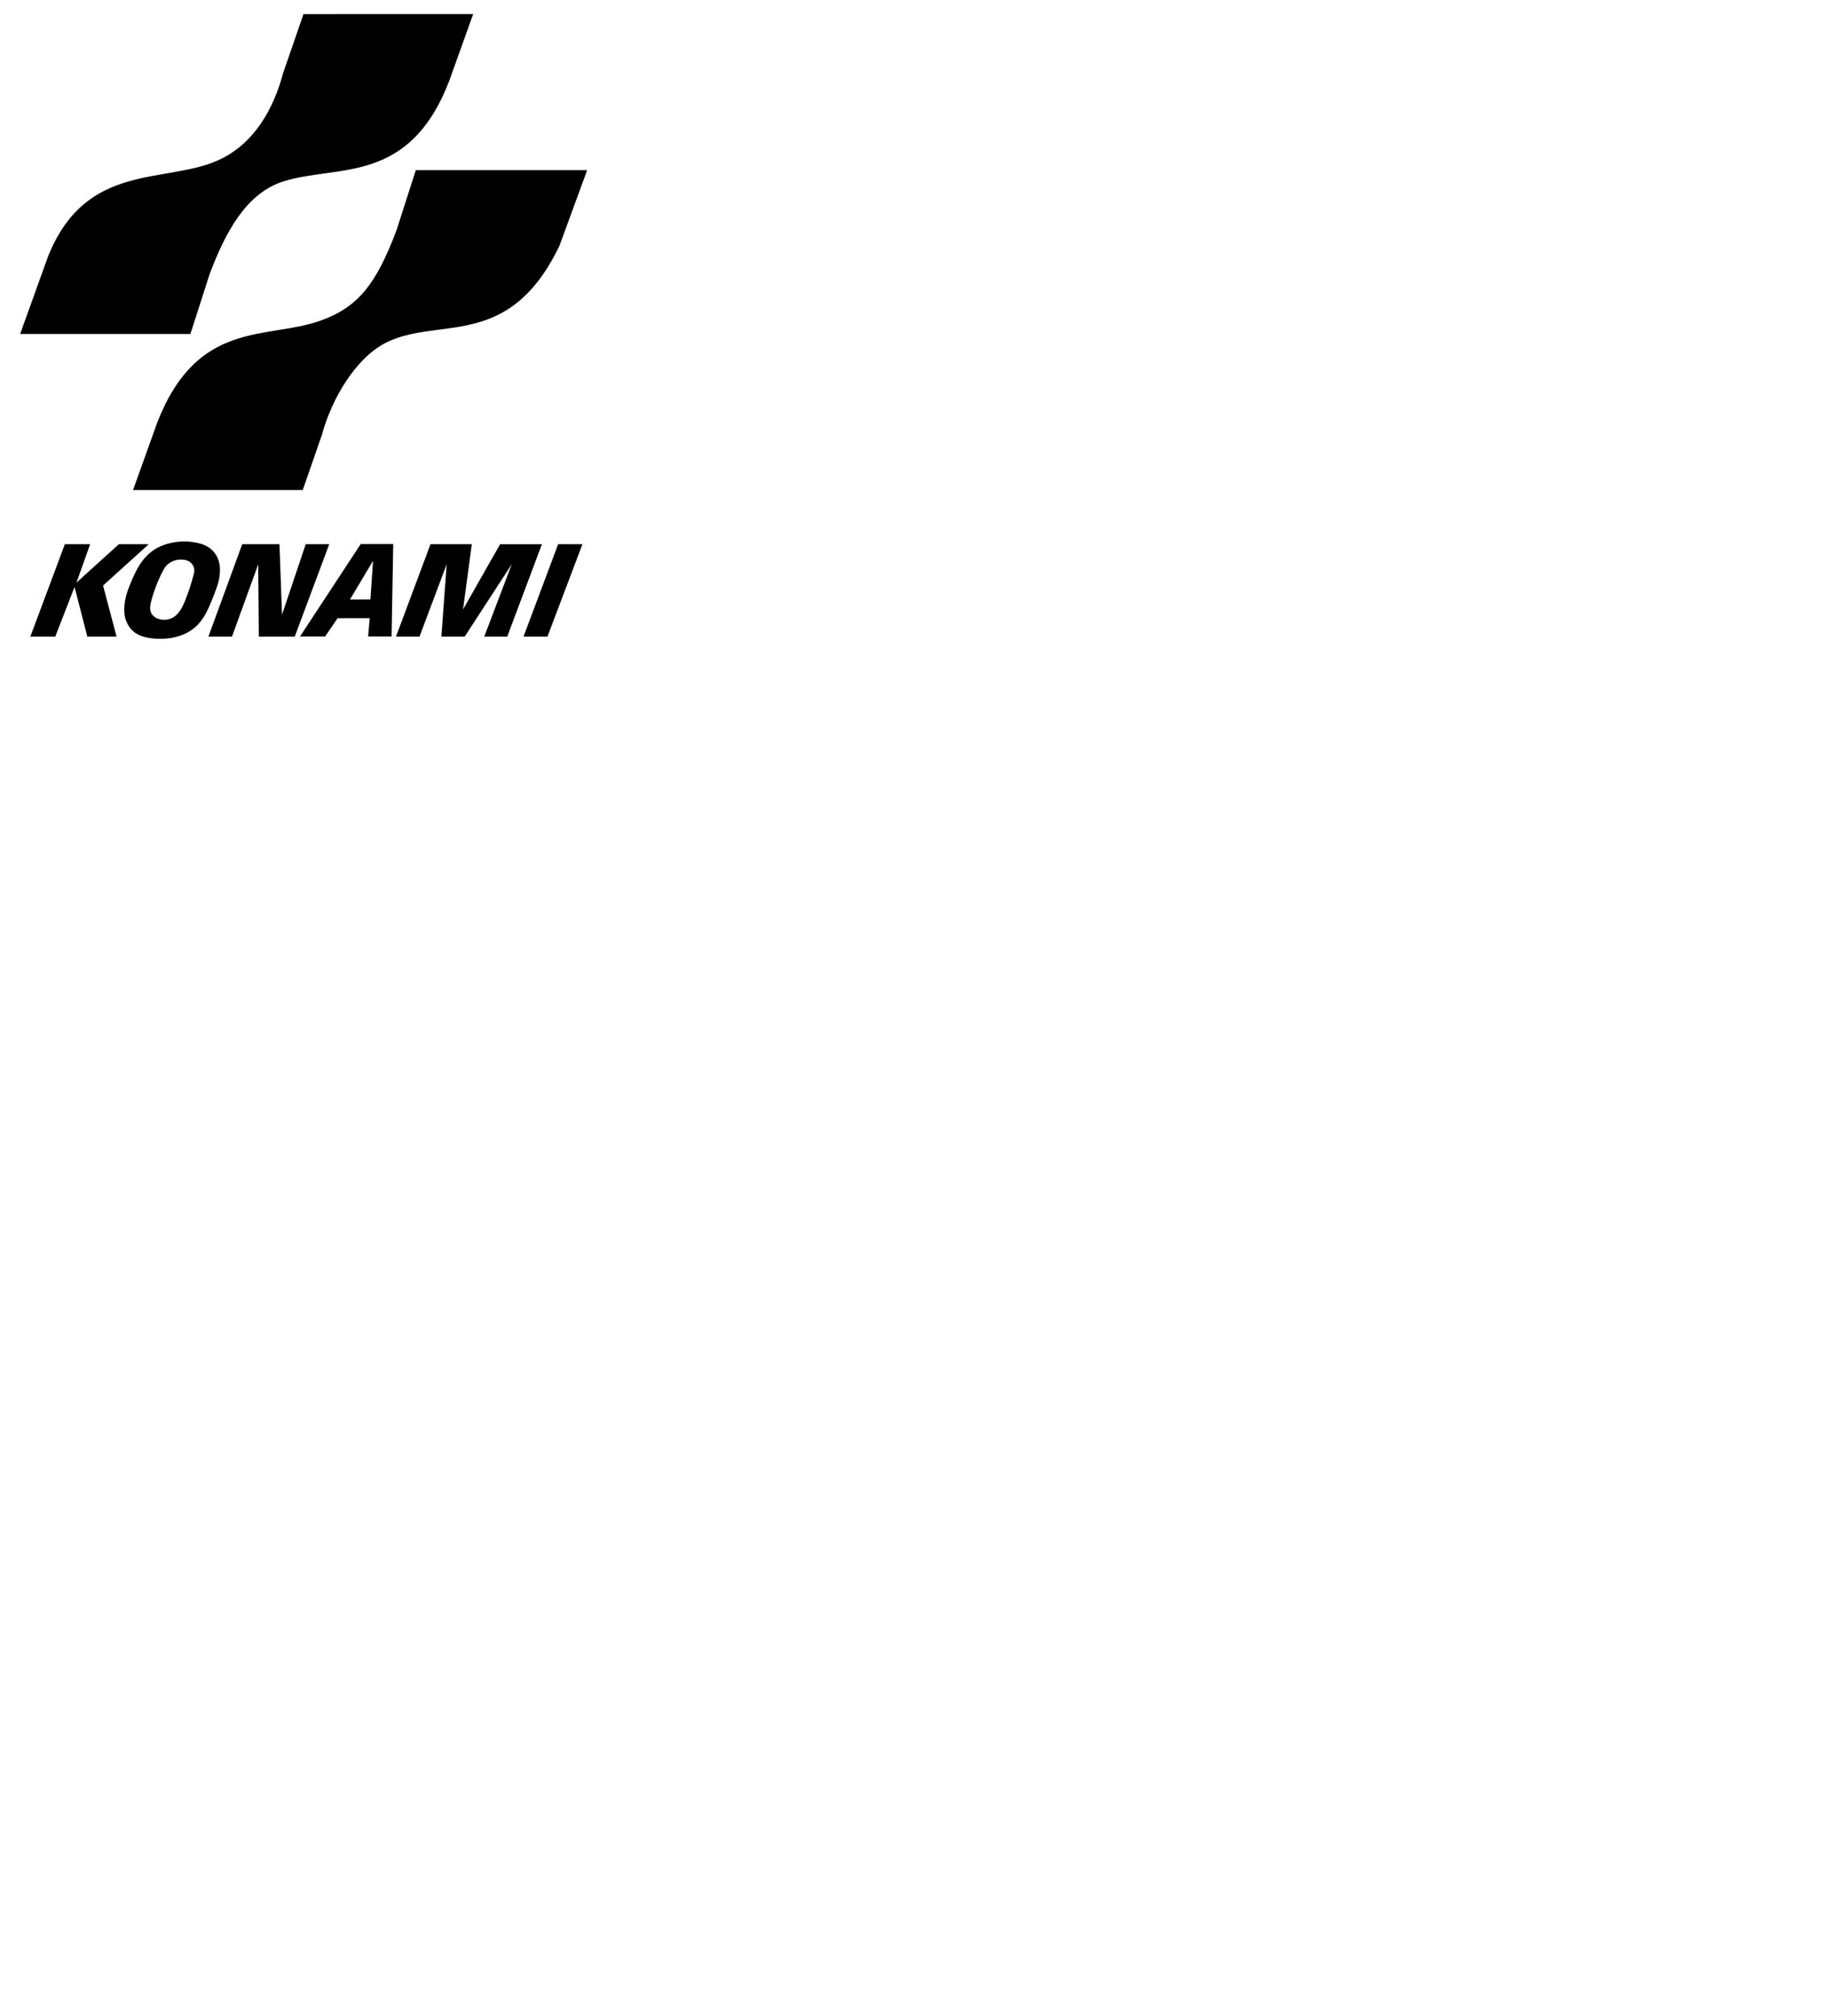 <?xml version="1.0" encoding="UTF-8" standalone="no"?>
<!-- Created with Inkscape (http://www.inkscape.org/) -->

<svg
   xmlns:dc="http://purl.org/dc/elements/1.1/"
   xmlns:cc="http://creativecommons.org/ns#"
   xmlns:rdf="http://www.w3.org/1999/02/22-rdf-syntax-ns#"
   xmlns:svg="http://www.w3.org/2000/svg"
   xmlns="http://www.w3.org/2000/svg"
   xmlns:sodipodi="http://sodipodi.sourceforge.net/DTD/sodipodi-0.dtd"
   xmlns:inkscape="http://www.inkscape.org/namespaces/inkscape"
   width="907.472"
   height="1000"
   viewBox="0 0 907.472 1000"
   id="svg4774"
   version="1.1"
   inkscape:version="0.92.3 (2405546, 2018-03-11)"
   sodipodi:docname="Konami_1986_BW.svg">
  <defs
     id="defs4776" />
  <sodipodi:namedview
     id="base"
     pagecolor="#ffffff"
     bordercolor="#666666"
     borderopacity="1.0"
     inkscape:pageopacity="0.0"
     inkscape:pageshadow="2"
     inkscape:zoom="1"
     inkscape:cx="565.0447"
     inkscape:cy="576.83259"
     inkscape:document-units="px"
     inkscape:current-layer="layer1"
     showgrid="false"
     showguides="true"
     units="px"
     inkscape:window-width="1920"
     inkscape:window-height="1057"
     inkscape:window-x="-8"
     inkscape:window-y="-8"
     inkscape:window-maximized="1" />
  <g
     inkscape:label="Layer 1"
     inkscape:groupmode="layer"
     id="layer1"
     transform="translate(0,-52.362)">
    <g
       id="g4193"
       style="fill:#000000"
       inkscape:export-xdpi="96"
       inkscape:export-ydpi="96"
       transform="matrix(0.31,0,0,0.31,10,43.137)">
      <g
         style="fill:#000000;fill-opacity:1"
         transform="matrix(2.693,0,0,2.693,-18.427,-1803.54)"
         id="g5398">
        <path
           sodipodi:nodetypes="cccccccccccc"
           inkscape:connector-curvature="0"
           id="polygon9"
           transform="matrix(0.765,0,0,0.765,15.917,261.293)"
           d="m 22.861,971.01 -26.818,71.799 19.352,0.01 15,-38.584 9.938,38.576 H 63.031 l -10.48,-39.69 35.502,-32.109 h -23.219 l -32.963,29.852 10.631,-29.846 z"
           style="clip-rule:evenodd;fill:#000000;fill-opacity:1;fill-rule:evenodd" />
        <path
           style="clip-rule:evenodd;fill:#000000;fill-opacity:1;fill-rule:evenodd"
           inkscape:connector-curvature="0"
           id="path11"
           d="m 124.621,1013.339 c -0.519,-1.466 -1.286,-2.849 -2.246,-4.083 -0.961,-1.234 -2.115,-2.32 -3.411,-3.198 -1.295,-0.876 -2.731,-1.545 -4.374,-2.073 -3.346,-1.06 -7.293,-1.546 -11.002,-1.47 -1.884,0.04 -3.764,0.222 -5.986,0.647 -2.223,0.424 -4.787,1.093 -7.194,2.133 -2.406,1.04 -4.658,2.454 -6.638,4.166 -1.979,1.711 -3.689,3.723 -4.95,5.473 -1.259,1.749 -2.07,3.235 -2.847,4.735 -0.775,1.5 -1.519,3.013 -2.199,4.554 -1.309,3.049 -2.523,6.002 -3.47,8.863 -0.45,1.419 -0.801,2.87 -1.056,4.337 -0.254,1.467 -0.41,2.95 -0.486,4.063 -0.076,1.114 -0.073,1.855 -0.033,2.596 0.038,0.74 0.111,1.479 0.208,2.215 0.094,0.74 0.212,1.478 0.627,2.663 0.414,1.186 1.123,2.815 2.119,4.262 0.996,1.447 2.278,2.705 3.74,3.696 1.463,0.991 3.104,1.716 4.973,2.242 3.787,1.051 8.239,1.362 12.411,1.114 2.111,-0.128 4.214,-0.411 6.515,-0.998 2.302,-0.588 4.799,-1.485 7.099,-2.747 2.301,-1.262 4.403,-2.888 6.195,-4.793 1.794,-1.903 3.278,-4.087 4.579,-6.479 1.302,-2.395 2.421,-4.997 3.486,-7.617 1.064,-2.621 2.074,-5.258 2.776,-7.218 0.702,-1.959 1.097,-3.239 1.396,-4.541 0.3,-1.304 0.507,-2.628 0.628,-3.961 0.246,-2.631 0.165,-5.617 -0.86,-8.581 v 0 z m -14.493,8.159 c -0.803,2.99 -1.606,5.979 -2.579,8.915 -0.973,2.936 -2.114,5.814 -3.255,8.694 -0.833,1.974 -1.979,3.985 -3.456,5.838 -0.981,1.228 -1.997,2.083 -3.116,2.715 -1.282,0.729 -2.623,1.127 -3.933,1.291 -1.994,0.249 -4.037,-0.049 -5.644,-0.781 -0.876,-0.406 -1.774,-1.019 -2.498,-1.801 -1.1,-1.215 -1.45,-2.484 -1.522,-3.697 -0.065,-1.378 0.098,-2.752 0.445,-4.084 1.639,-6.465 4.068,-12.897 7.456,-19.232 0.462,-0.919 1.056,-1.773 1.758,-2.526 0.702,-0.754 1.516,-1.408 2.404,-1.927 1.823,-1.042 3.659,-1.506 5.211,-1.616 2.325,-0.12 4.795,0.083 6.782,1.759 0.599,0.518 1.097,1.15 1.463,1.851 0.365,0.701 0.598,1.471 0.679,2.256 0.084,0.785 0.015,1.583 -0.195,2.345 v 0 z" />
        <path
           sodipodi:nodetypes="ccccccccccc"
           inkscape:connector-curvature="0"
           id="polygon13"
           transform="matrix(0.765,0,0,0.765,15.917,261.293)"
           d="m 160.67,971.01 -26.289,71.807 h 18.322 l 20.382,-56.156 0.479,56.156 h 27.893 l 26.801,-71.807 h -18.252 l -18.419,54.744 -1.995,-54.744 z"
           style="clip-rule:evenodd;fill:#000000;fill-opacity:1;fill-rule:evenodd" />
        <path
           sodipodi:nodetypes="ccccccccccccc"
           style="clip-rule:evenodd;fill:#000000;fill-opacity:1;fill-rule:evenodd"
           inkscape:connector-curvature="0"
           id="path15"
           d="m 214.622,1048.047 -0.991,10.921 H 227.59 l 0.979,-54.938 h -19.324 l -36.075,54.933 h 14.914 l 7.451,-10.882 z m 1.948,-34.048 -1.56,22.988 -12.171,0.029 z" />
        <path
           sodipodi:nodetypes="cccccccccccccc"
           inkscape:connector-curvature="0"
           id="polygon17"
           transform="matrix(0.765,0,0,0.765,15.917,261.293)"
           d="m 306.932,971.023 -26.822,71.791 h 18.285 l 21.122,-56.282 -4.131,56.296 h 18.083 l 36.6,-56.296 -21.379,56.288 h 17.843 l 26.949,-71.791 h -32.461 l -28.804,50.631 6.81,-50.637 z"
           style="clip-rule:evenodd;fill:#000000;fill-opacity:1;fill-rule:evenodd" />
        <path
           inkscape:connector-curvature="0"
           id="polygon19"
           transform="matrix(0.765,0,0,0.765,15.917,261.293)"
           d="m 406.096,971.025 -26.902,71.799 h 18.6 l 27.166,-71.799 z"
           style="clip-rule:evenodd;fill:#000000;fill-opacity:1;fill-rule:evenodd" />
      </g>
      <g
         style="fill:#000000"
         transform="matrix(2.285,0,0,2.285,-732.717,-2182.101)"
         id="g5425">
        <path
           style="fill:#000000;fill-opacity:1;fill-rule:evenodd;stroke:none;stroke-width:1px;stroke-linecap:butt;stroke-linejoin:miter;stroke-opacity:1"
           d="m 637.97,977.879 -16.864,47.008 c -28.136,72.679 -77.85,58.223 -115.846,70.064 -26.136,8.145 -40.882,35.687 -51.886,65.016 l -13.453,41.898 H 320.662 l 19.384,-53.863 c 26.74,-67.689 83.402,-50.626 120.584,-68.366 24.247,-11.568 37.536,-35.483 44.217,-60.417 l 14.257,-41.34 z"
           id="path5421"
           inkscape:connector-curvature="0"
           sodipodi:nodetypes="ccsccccsccc" />
        <path
           sodipodi:nodetypes="ccsccccsccc"
           inkscape:connector-curvature="0"
           id="path5423"
           d="m 399.739,1311.151 16.864,-47.008 c 28.136,-72.679 76.782,-58.184 114.27,-71.549 26.389,-9.408 39.167,-25.43 53.462,-63.532 l 13.453,-41.898 H 717.804 l -19.401,52.932 c -35.085,73.042 -83.218,49.656 -120.43,67.332 -22.227,10.558 -39.322,40.304 -46.003,65.238 l -13.364,38.483 z"
           style="fill:#000000;fill-opacity:1;fill-rule:evenodd;stroke:none;stroke-width:1px;stroke-linecap:butt;stroke-linejoin:miter;stroke-opacity:1" />
      </g>
    </g>
  </g>
</svg>
